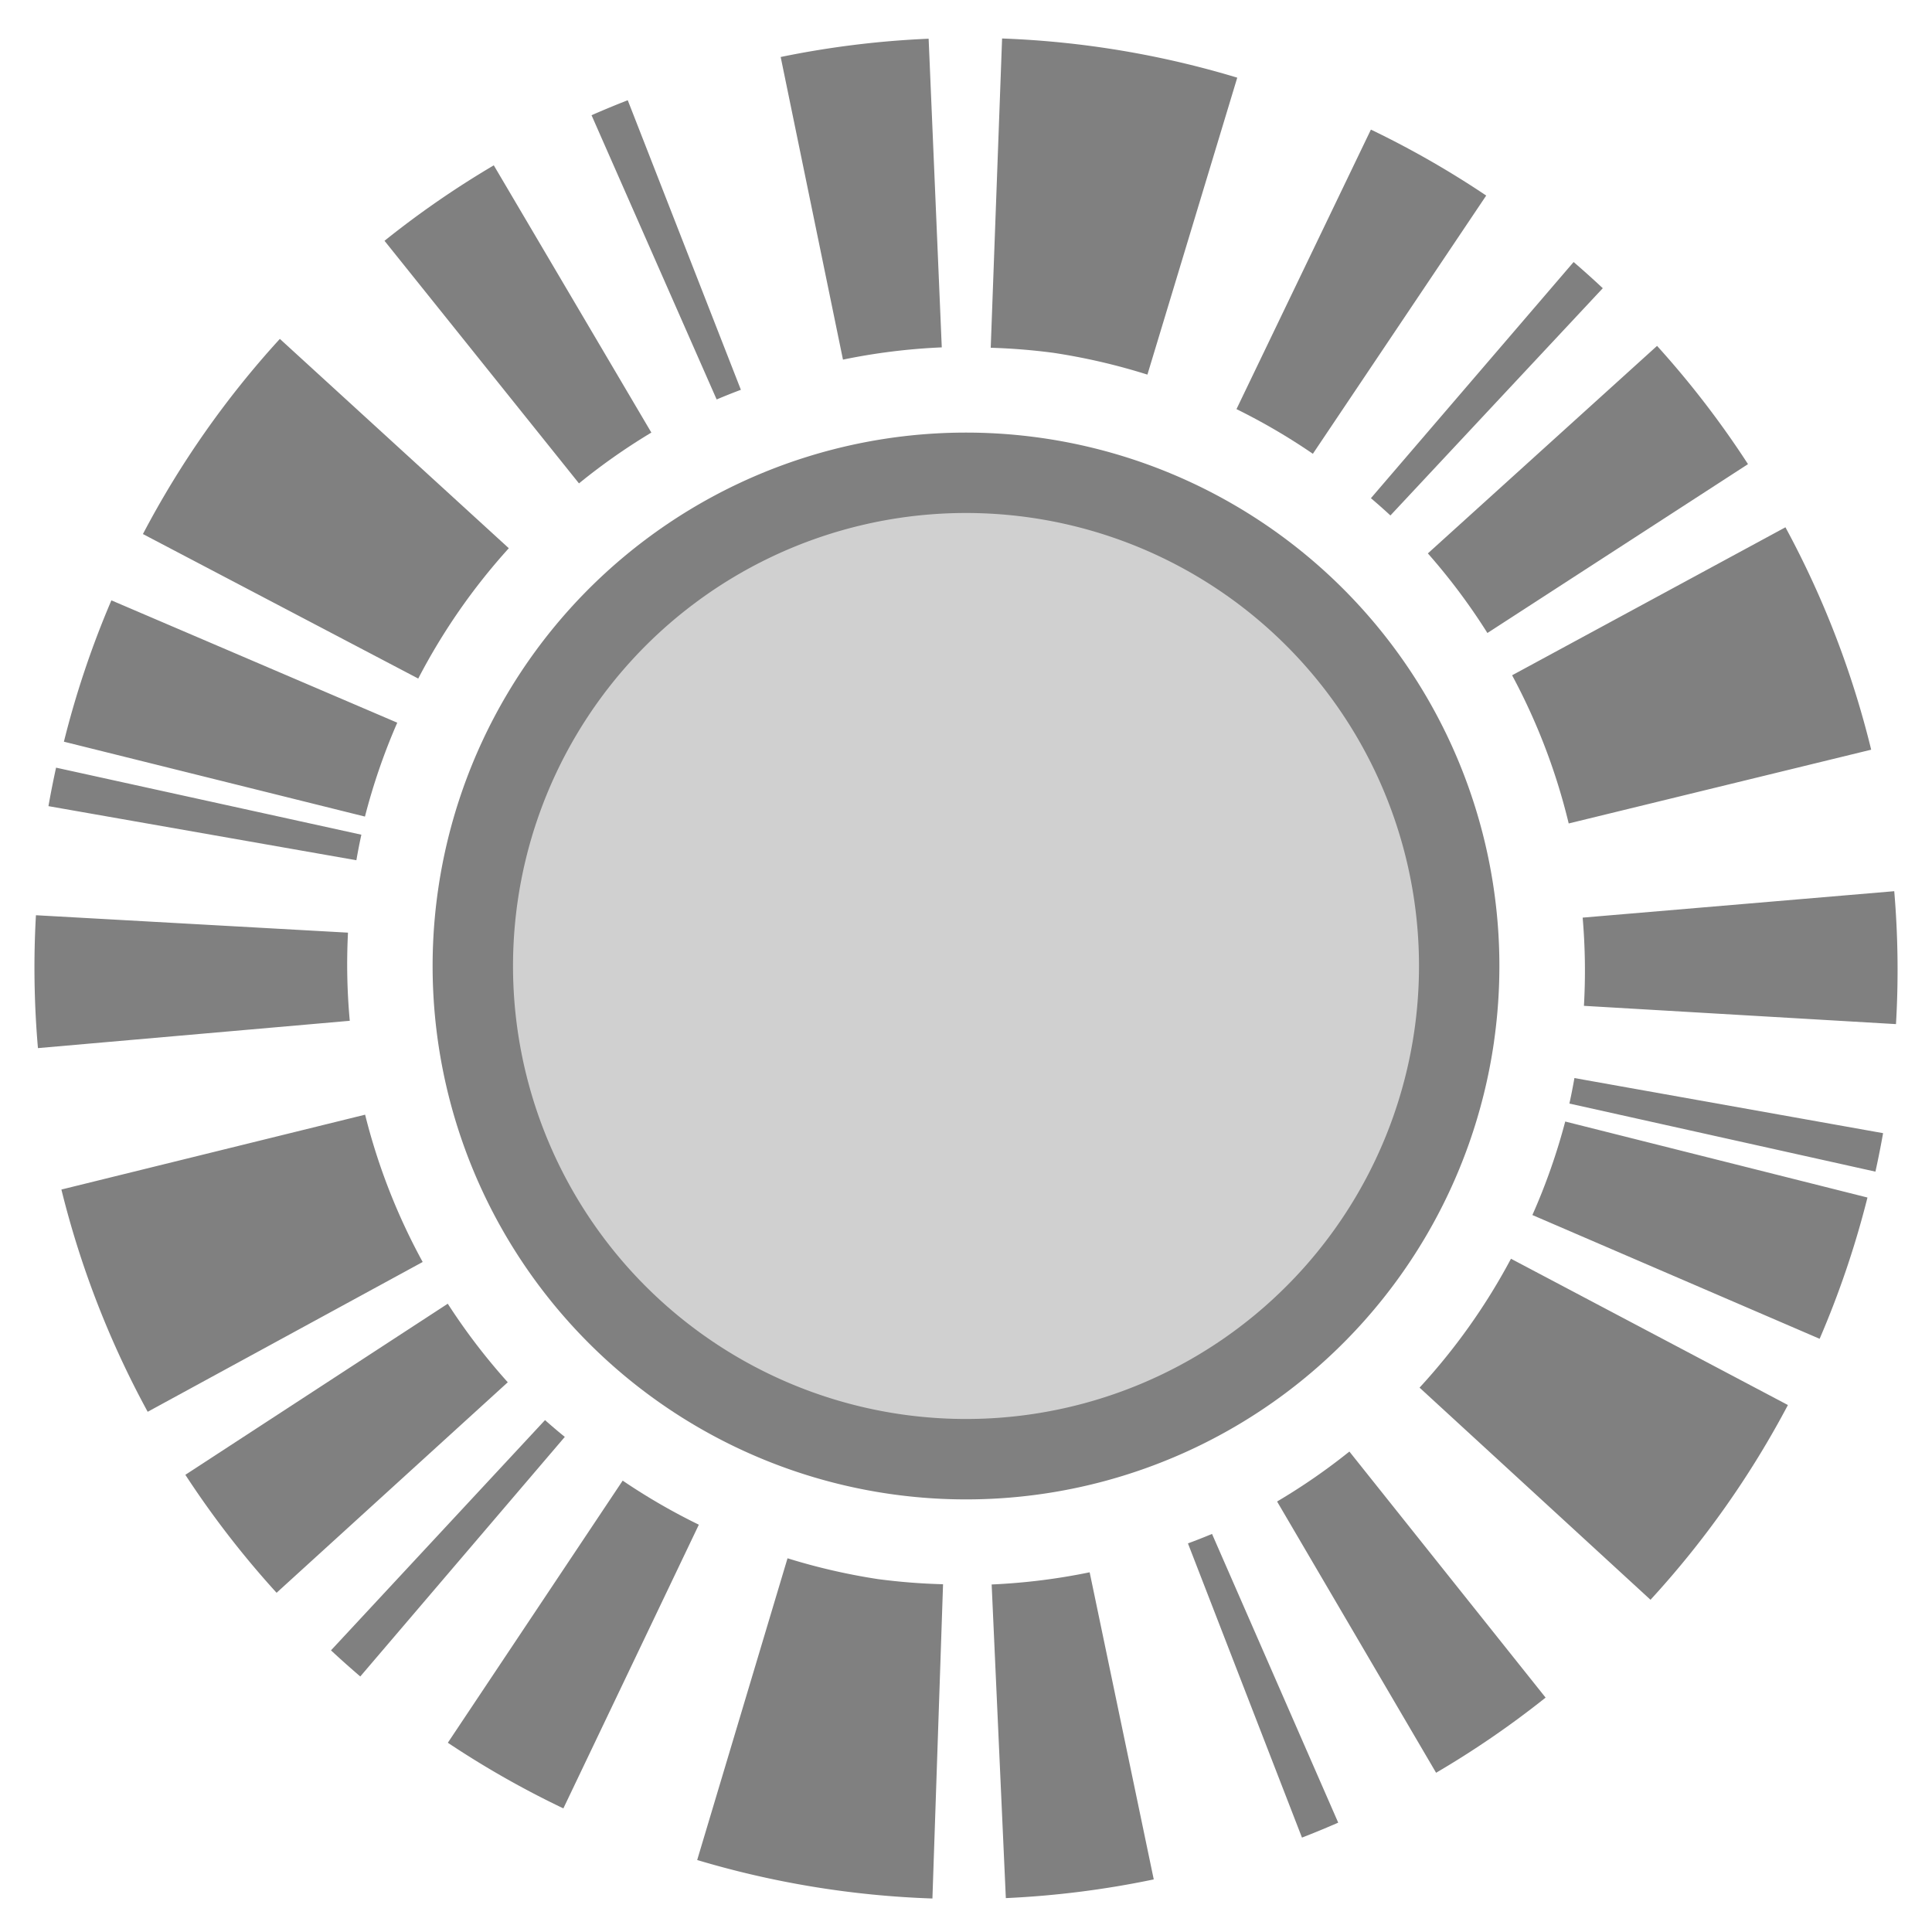 <!--Created with Inkscape (http://www.inkscape.org/)--><svg xmlns:dc="http://purl.org/dc/elements/1.1/" xmlns:cc="http://creativecommons.org/ns#" xmlns:rdf="http://www.w3.org/1999/02/22-rdf-syntax-ns#" xmlns="http://www.w3.org/2000/svg" xmlns:sodipodi="http://sodipodi.sourceforge.net/DTD/sodipodi-0.dtd" xmlns:inkscape="http://www.inkscape.org/namespaces/inkscape" width="50" height="50" sodipodi:version="0.32" inkscape:version="0.91 r13725" version="1.0" sodipodi:docname="all_disabled.svg"><sodipodi:namedview pagecolor="#ffffff" bordercolor="#666666" borderopacity="1.0" inkscape:pageopacity="0.0" inkscape:pageshadow="2" inkscape:zoom="9.8519433" inkscape:cx="15.104567" inkscape:cy="25.334125" inkscape:document-units="px" inkscape:current-layer="layer1" width="50px" height="50px" inkscape:window-width="1880" inkscape:window-height="1060" inkscape:window-x="-2" inkscape:window-y="-3" showgrid="false" inkscape:window-maximized="1"/><g inkscape:label="Calque 1" inkscape:groupmode="layer"><path d="M38.663 26.973a13.804 13.804 0 0 1-15.626 11.691 13.804 13.804 0 0 1-11.702-15.617 13.804 13.804 0 0 1 15.608-11.714 13.804 13.804 0 0 1 11.725 15.6" sodipodi:open="true" sodipodi:end="0.14048923" sodipodi:start="0.14344896" sodipodi:ry="13.804381" sodipodi:rx="13.804381" sodipodi:cy="25" sodipodi:cx="25" sodipodi:type="arc" style="color:#000;display:inline;overflow:visible;visibility:visible;opacity:1;fill:gray;fill-opacity:1;fill-rule:nonzero;stroke:none;stroke-width:1;stroke-linecap:round;stroke-linejoin:round;stroke-miterlimit:4;stroke-dasharray:none;stroke-dashoffset:0;stroke-opacity:1;marker:none;enable-background:accumulate"/><path d="M36.603 26.676a11.723 11.723 0 0 1-13.27 9.928 11.723 11.723 0 0 1-9.938-13.263 11.723 11.723 0 0 1 13.255-9.948 11.723 11.723 0 0 1 9.958 13.249" sodipodi:open="true" sodipodi:end="0.14048923" sodipodi:start="0.14344896" sodipodi:ry="11.723274" sodipodi:rx="11.723274" sodipodi:cy="25" sodipodi:cx="25" sodipodi:type="arc" style="color:#000;display:inline;overflow:visible;visibility:visible;opacity:1;fill:#d0d0d0;fill-opacity:1;fill-rule:nonzero;stroke:none;stroke-width:1;stroke-linecap:round;stroke-linejoin:round;stroke-miterlimit:4;stroke-dasharray:none;stroke-dashoffset:0;stroke-opacity:1;marker:none;enable-background:accumulate"/><path d="M25.934.996 25.64 9a16.03 16.03 0 0 1 1.615.13 16.03 16.03 0 0 1 2.44.565L32.02 2.01A24.056 24.056 0 0 0 25.934.996zm-1.9.006a24.056 24.056 0 0 0-3.83.473l1.612 7.832a16.03 16.03 0 0 1 2.557-.317l-.34-7.988zm-7.788 1.592a24.056 24.056 0 0 0-.937.388l3.238 7.356a16.03 16.03 0 0 1 .627-.25l-2.928-7.494zm19.233.76L32 10.588a16.03 16.03 0 0 1 1.977 1.156l4.486-6.683a24.056 24.056 0 0 0-2.984-1.707zm-22.7.925a24.056 24.056 0 0 0-2.828 1.953l5.033 6.278a16.03 16.03 0 0 1 1.873-1.315L12.78 4.28zm27.946 2.502-5.246 6.112a16.03 16.03 0 0 1 .505.447l5.496-5.881a24.056 24.056 0 0 0-.755-.678zM7.242 8.771a24.056 24.056 0 0 0-3.543 5.05l7.125 3.74a16.03 16.03 0 0 1 2.344-3.373L7.242 8.77zm35.643.18-5.932 5.371a16.03 16.03 0 0 1 1.541 2.06l6.744-4.37a24.056 24.056 0 0 0-2.353-3.06zm3.322 4.695-7.074 3.83a16.03 16.03 0 0 1 1.465 3.835l7.828-1.909a24.056 24.056 0 0 0-2.219-5.756zM2.883 15.537a24.056 24.056 0 0 0-1.229 3.658l7.791 1.938a16.03 16.03 0 0 1 .836-2.43l-7.398-3.166zm-1.432 4.33a24.056 24.056 0 0 0-.197.996l7.969 1.4a16.03 16.03 0 0 1 .129-.661l-7.9-1.735zm47.572 3.197-8.064.684a16.03 16.03 0 0 1 .033 2.283l8.076.473a24.056 24.056 0 0 0-.045-3.44zM.93 23.686a24.056 24.056 0 0 0 .052 3.439l8.07-.707a16.03 16.03 0 0 1-.046-2.281L.93 23.686zM40.746 27.9a16.03 16.03 0 0 1-.13.66l7.92 1.762a24.056 24.056 0 0 0 .198-.996L40.746 27.9zm-31.297.948-7.86 1.937a24.056 24.056 0 0 0 2.233 5.752l7.117-3.877a16.03 16.03 0 0 1-1.49-3.812zm31.059.177a16.03 16.03 0 0 1-.85 2.42l7.434 3.203a24.056 24.056 0 0 0 1.238-3.656l-7.822-1.967zm-1.404 3.551a16.03 16.03 0 0 1-2.366 3.336l5.977 5.49a24.056 24.056 0 0 0 3.556-5.04l-7.167-3.786zM11.588 33.74l-6.791 4.428a24.056 24.056 0 0 0 2.361 3.053l5.983-5.448a16.03 16.03 0 0 1-1.553-2.033zm2.517 3.012-5.539 5.959a24.056 24.056 0 0 0 .758.676l5.293-6.2a16.03 16.03 0 0 1-.512-.435zm20.817.814a16.03 16.03 0 0 1-1.871 1.293l4.115 7.02A24.056 24.056 0 0 0 40 43.934l-5.078-6.368zm-18.807.752-4.525 6.784a24.056 24.056 0 0 0 2.99 1.699l3.506-7.342a16.03 16.03 0 0 1-1.97-1.14zm15.252 1.38a16.03 16.03 0 0 1-.623.245l2.951 7.614a24.056 24.056 0 0 0 .938-.387l-3.266-7.473zm-10.986.63-2.338 7.809a24.056 24.056 0 0 0 6.088.996L24.406 41a16.03 16.03 0 0 1-1.685-.133 16.03 16.03 0 0 1-2.34-.539zm7.818.363a16.03 16.03 0 0 1-2.535.315l.367 8.117a24.056 24.056 0 0 0 3.828-.484L28.2 40.69z" style="color:#000;display:inline;overflow:visible;visibility:visible;opacity:1;fill:gray;fill-opacity:1;fill-rule:nonzero;stroke:none;stroke-width:1;stroke-linecap:round;stroke-linejoin:round;stroke-miterlimit:4;stroke-dasharray:none;stroke-dashoffset:0;stroke-opacity:1;marker:none;enable-background:accumulate" inkscape:connector-curvature="0"/></g></svg>